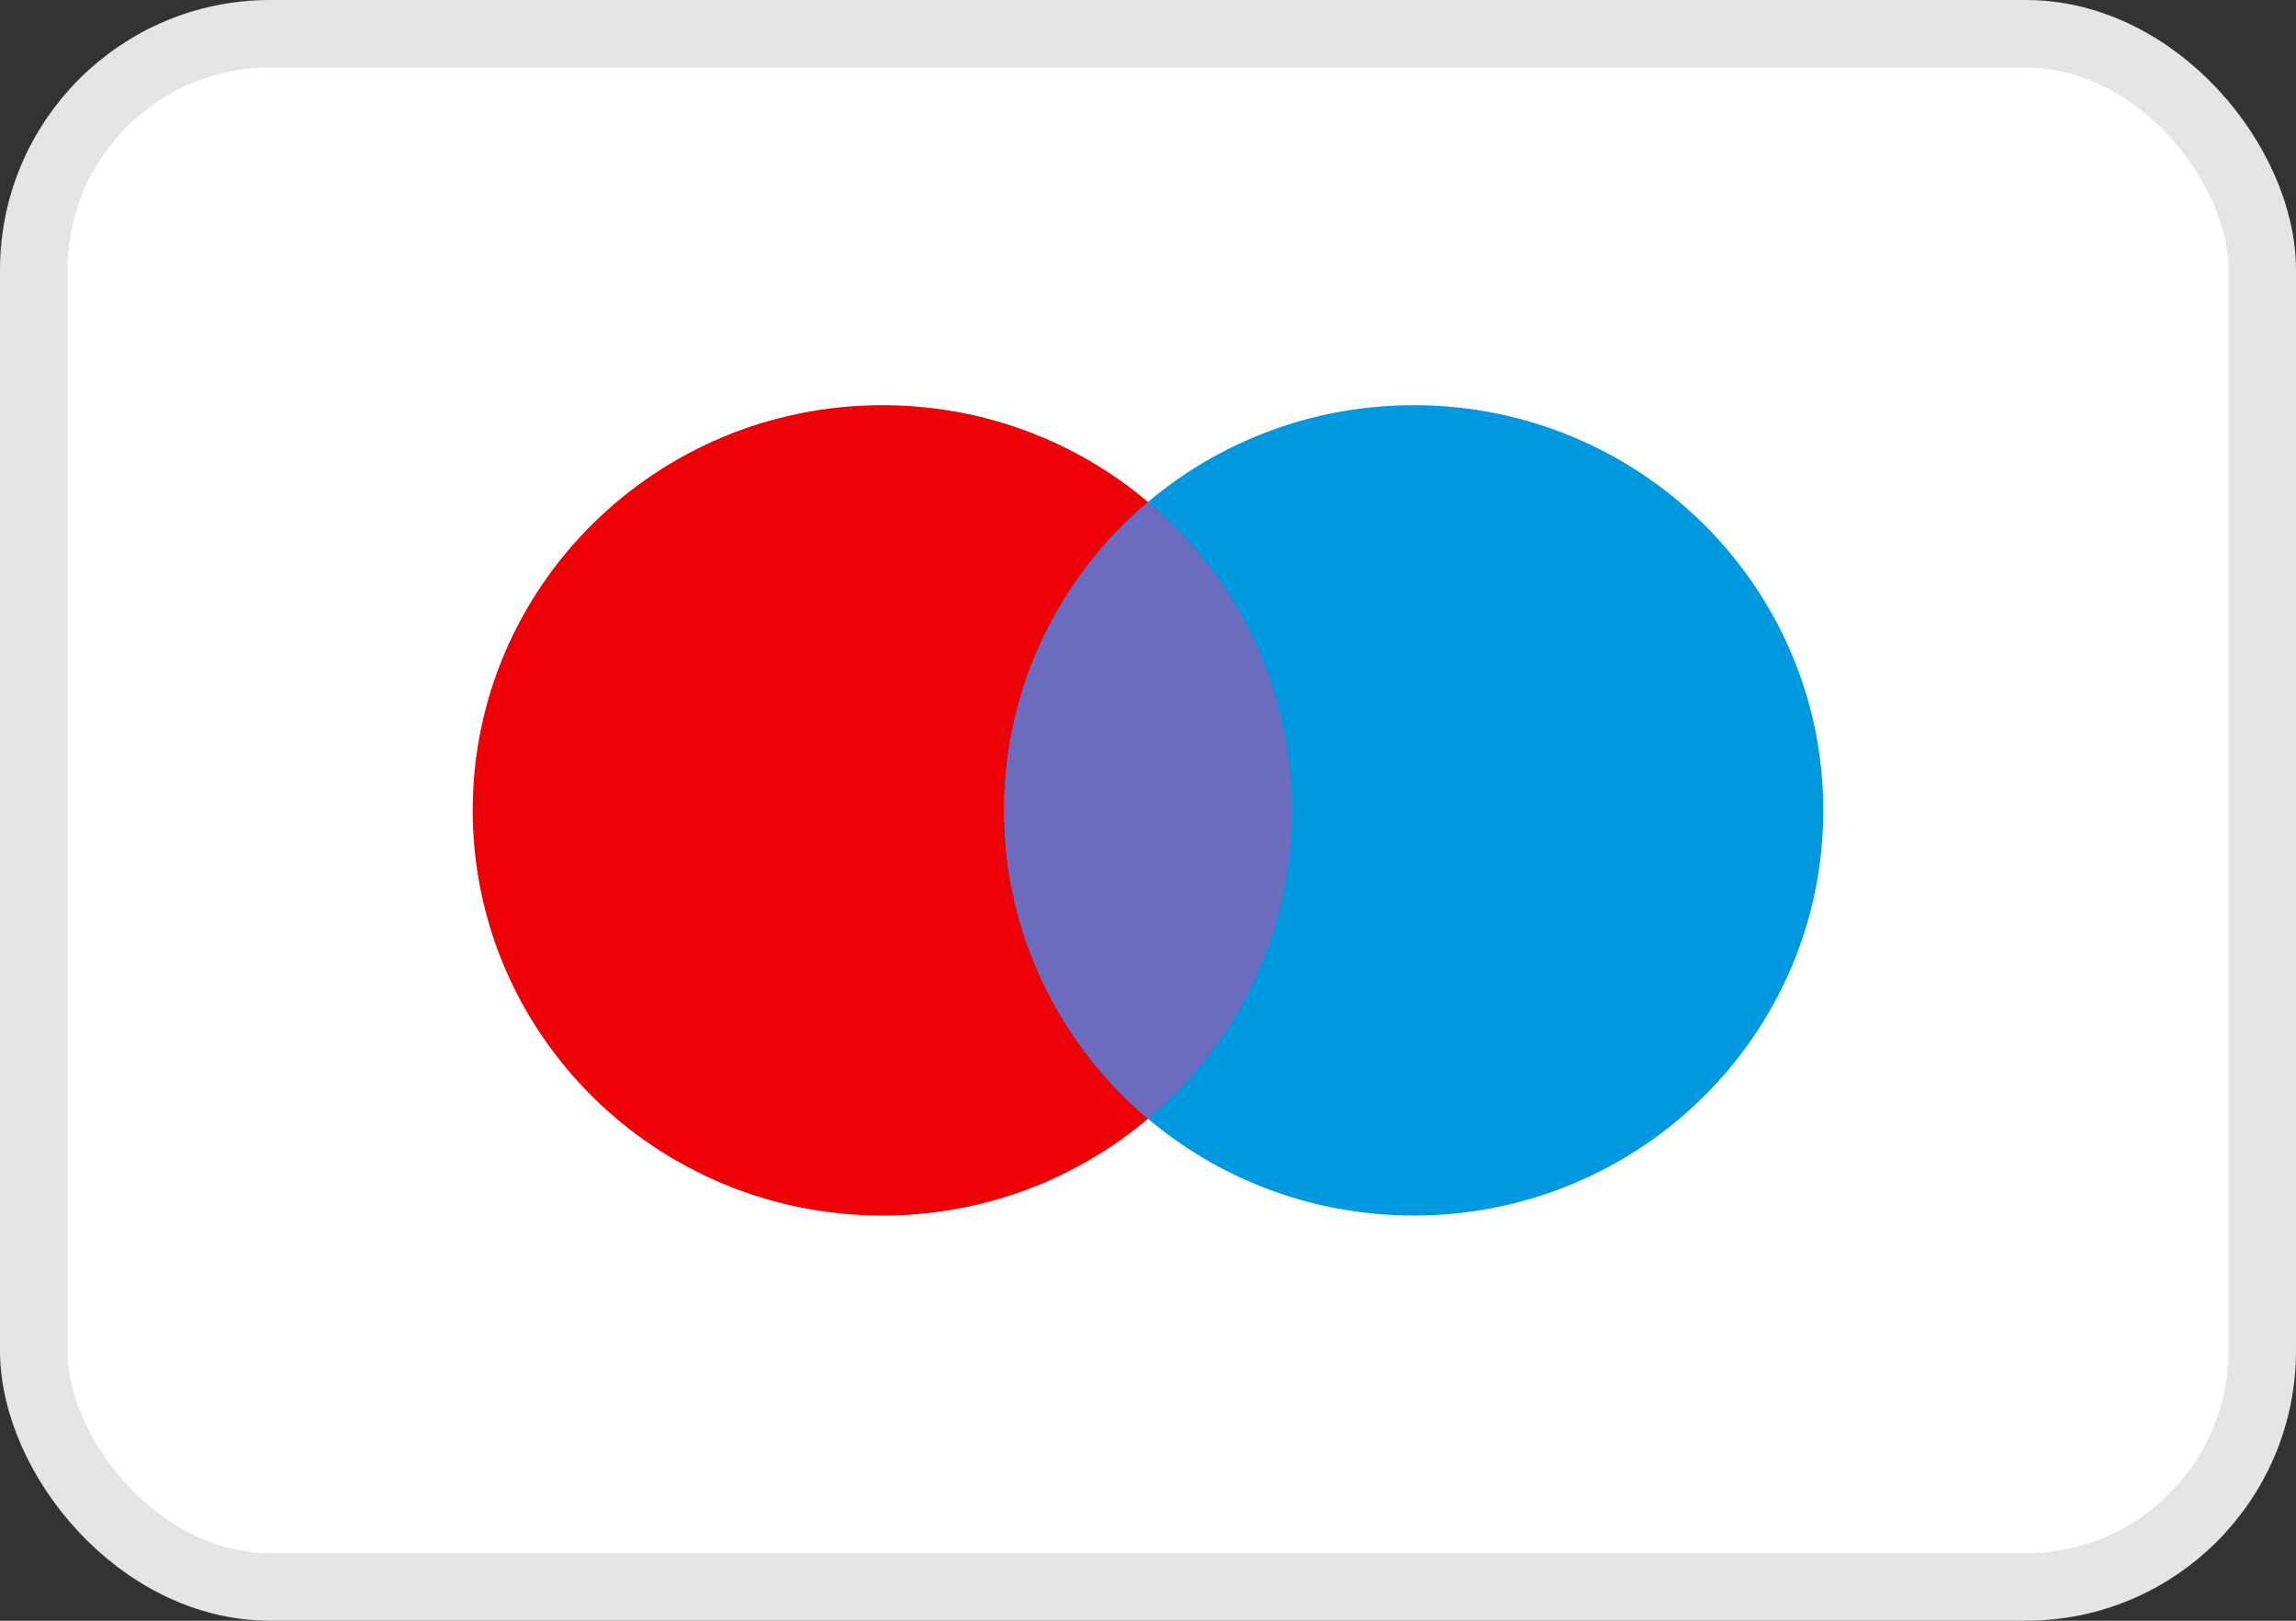 <svg width="34" height="24" viewBox="0 0 34 24" fill="none" xmlns="http://www.w3.org/2000/svg">
<rect x="0" y="0" width="34" height="24" fill="#333333" stroke="none"/>
<rect x="0.5" y="0.5" width="33" height="23" rx="3.5" fill="white" stroke="#E5E5E5"/>
<path d="M19.131 12C19.131 15.314 16.416 18 13.066 18C9.716 18 7 15.314 7 12C7 8.686 9.716 6 13.066 6C16.416 6 19.131 8.686 19.131 12Z" fill="#ED0006"/>
<path d="M27 12C27 15.314 24.285 18 20.935 18C17.585 18 14.869 15.314 14.869 12C14.869 8.686 17.585 6 20.935 6C24.285 6 27 8.686 27 12Z" fill="#0099DF"/>
<path fill-rule="evenodd" clip-rule="evenodd" d="M17 16.567C18.304 15.466 19.131 13.829 19.131 12C19.131 10.171 18.304 8.534 17 7.433C15.696 8.534 14.869 10.171 14.869 12C14.869 13.829 15.696 15.466 17 16.567Z" fill="#6C6BBD"/>
</svg>
